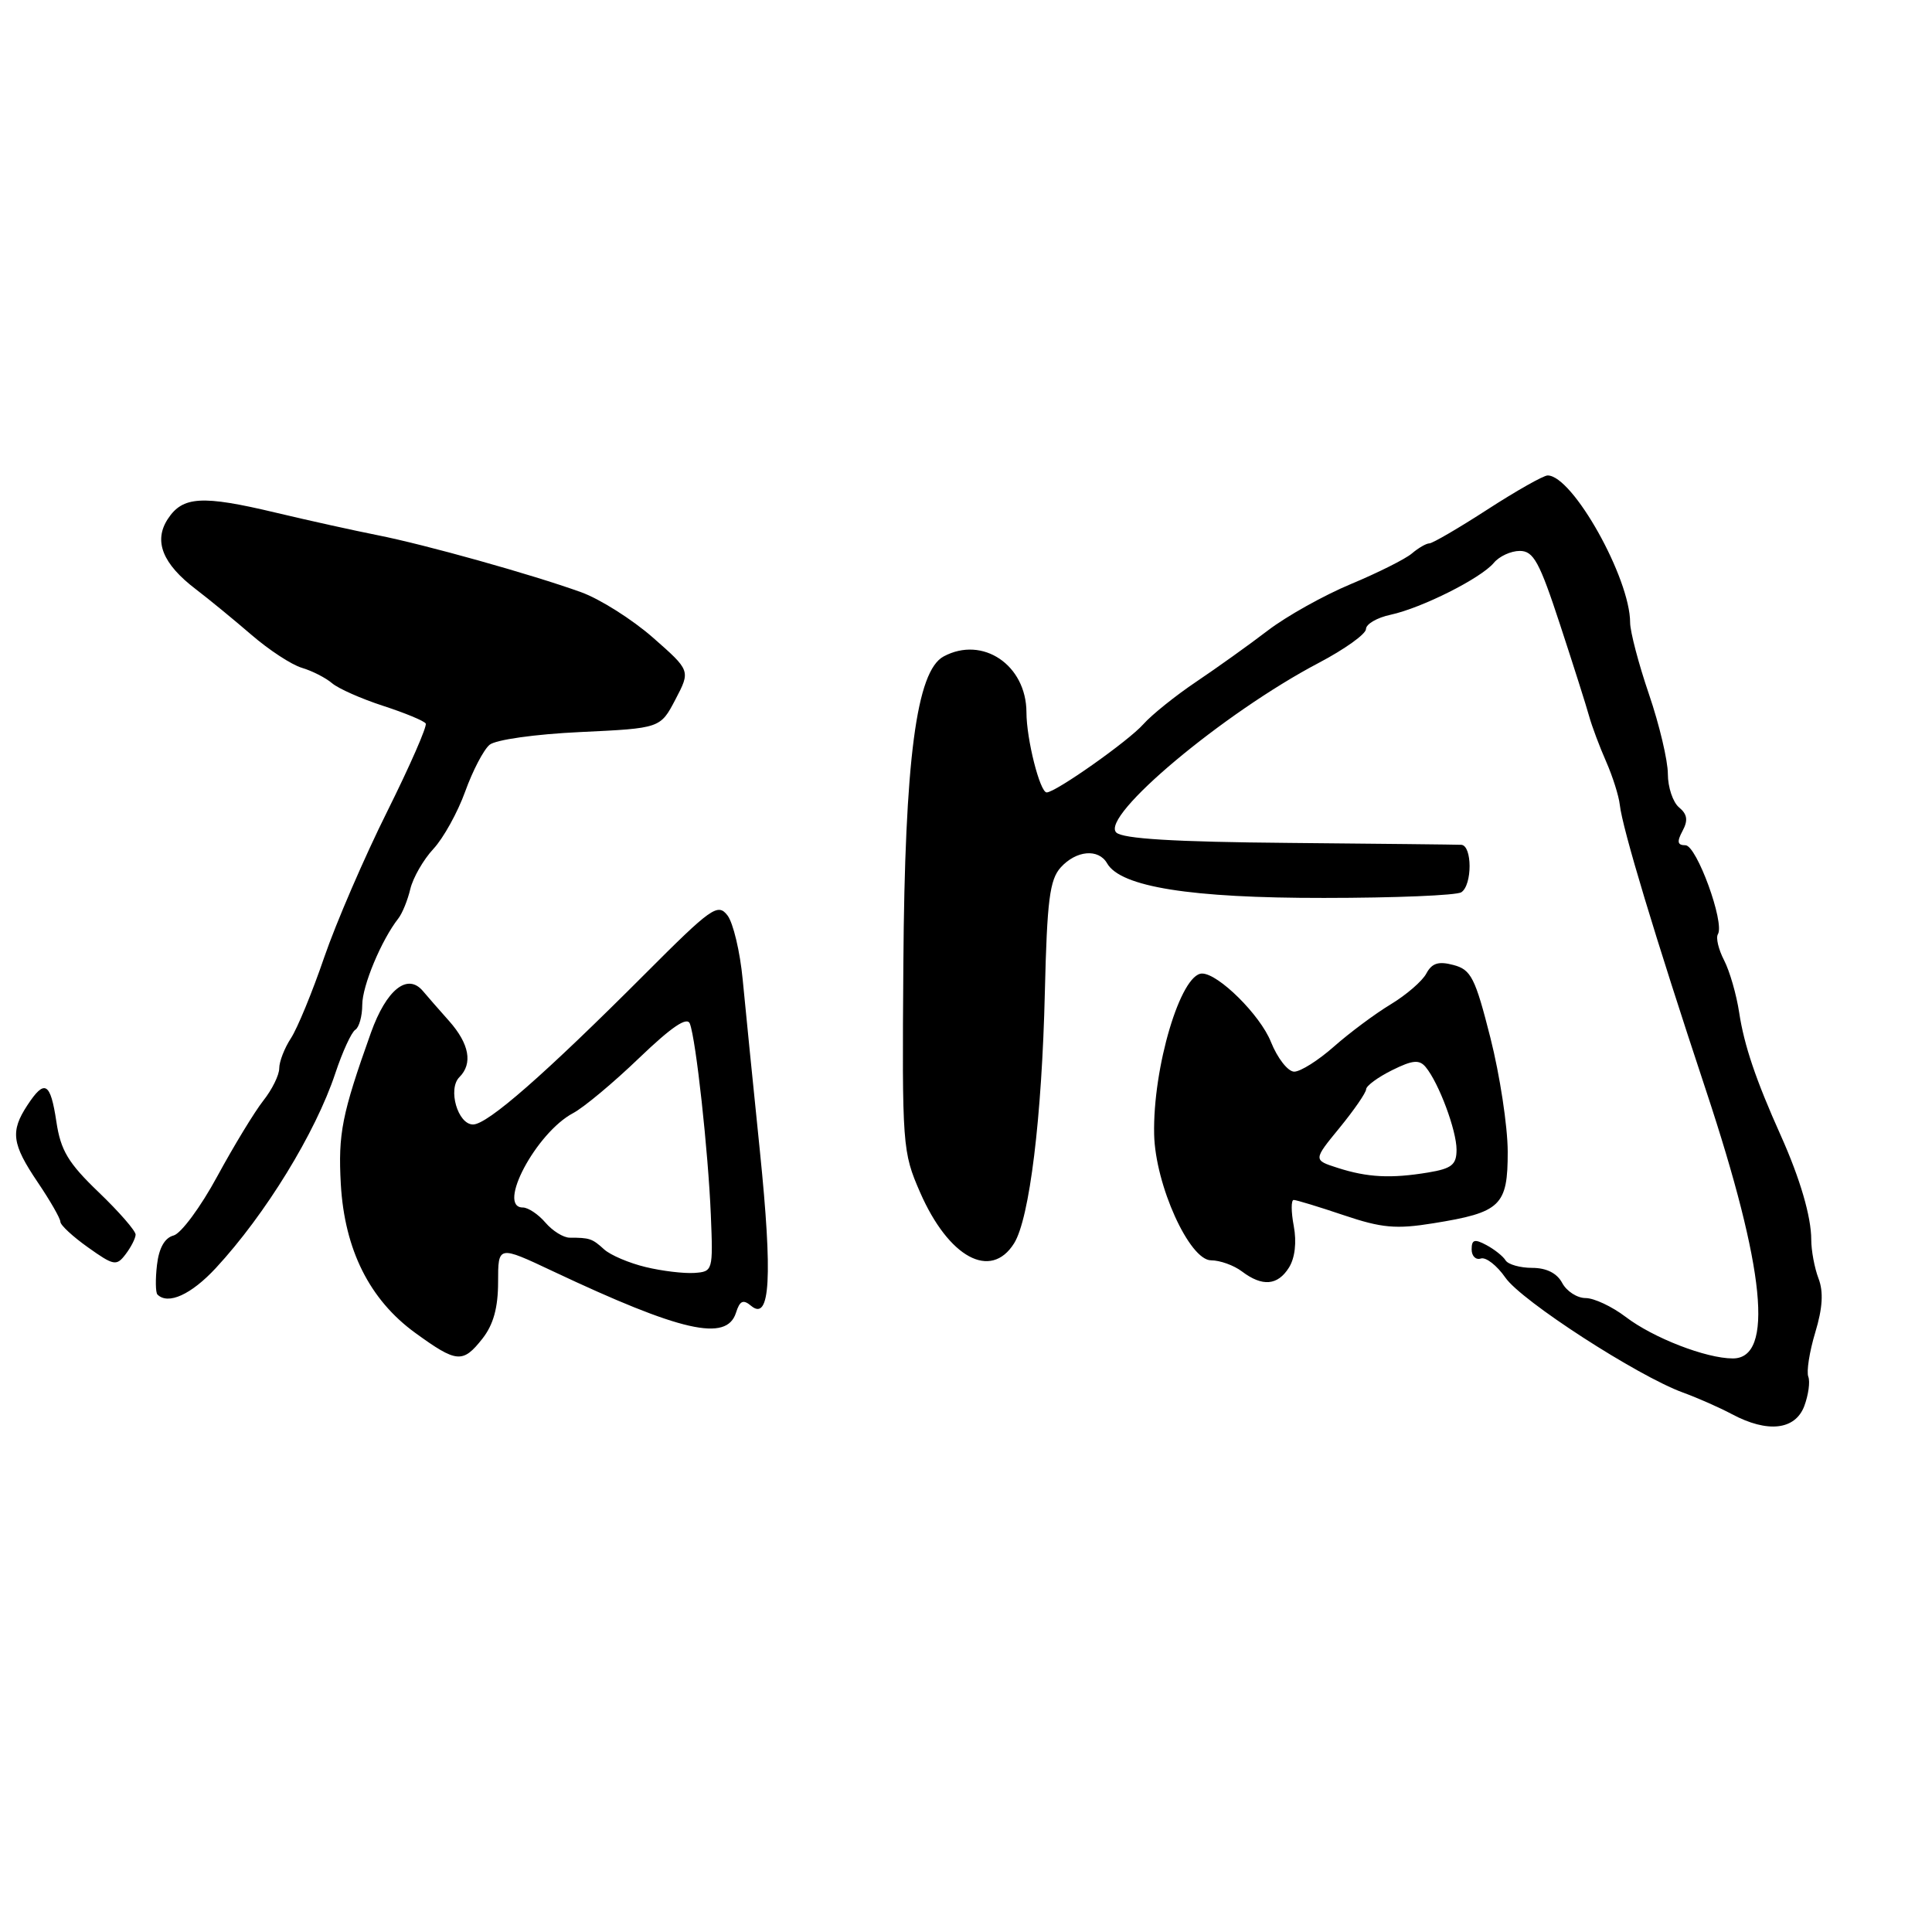 <?xml version="1.0" encoding="UTF-8" standalone="no"?>
<!DOCTYPE svg PUBLIC "-//W3C//DTD SVG 1.1//EN" "http://www.w3.org/Graphics/SVG/1.1/DTD/svg11.dtd" >
<svg xmlns="http://www.w3.org/2000/svg" xmlns:xlink="http://www.w3.org/1999/xlink" version="1.1" viewBox="0 0 256 256">
 <g >
 <path fill="currentColor"
d=" M 239.07 186.33 C 239.62 184.86 239.87 183.10 239.61 182.42 C 239.35 181.75 239.76 179.11 240.53 176.56 C 241.51 173.32 241.64 171.17 240.96 169.40 C 240.43 168.01 240.00 165.69 240.00 164.26 C 240.00 161.22 238.52 156.17 235.98 150.50 C 232.65 143.08 231.11 138.52 230.45 134.17 C 230.09 131.79 229.19 128.67 228.45 127.24 C 227.71 125.81 227.34 124.26 227.63 123.79 C 228.56 122.28 224.81 112.00 223.33 112.00 C 222.27 112.00 222.17 111.55 222.94 110.11 C 223.70 108.70 223.58 107.89 222.48 106.98 C 221.67 106.31 221.00 104.31 221.00 102.55 C 221.00 100.79 219.88 96.04 218.50 92.00 C 217.12 87.96 216.00 83.68 216.00 82.50 C 216.00 76.61 208.38 63.00 205.07 63.00 C 204.52 63.00 200.93 65.03 197.11 67.50 C 193.28 69.98 189.81 72.00 189.40 72.00 C 188.99 72.00 187.95 72.60 187.08 73.34 C 186.21 74.08 182.57 75.90 179.00 77.39 C 175.43 78.88 170.47 81.65 168.00 83.54 C 165.53 85.43 161.25 88.49 158.50 90.34 C 155.75 92.19 152.60 94.72 151.50 95.96 C 149.54 98.18 139.87 105.00 138.69 105.00 C 137.80 105.00 136.01 97.95 136.01 94.38 C 135.99 88.12 130.21 84.21 125.04 86.98 C 121.43 88.91 119.89 100.62 119.70 127.72 C 119.52 151.89 119.58 152.64 121.92 158.00 C 125.70 166.64 131.28 169.67 134.37 164.75 C 136.42 161.48 138.06 148.10 138.45 131.43 C 138.74 119.28 139.09 116.56 140.55 114.94 C 142.61 112.67 145.56 112.41 146.70 114.40 C 148.49 117.52 157.77 119.00 175.43 118.98 C 184.82 118.98 193.01 118.64 193.63 118.23 C 195.10 117.28 195.09 112.02 193.62 111.94 C 193.01 111.91 182.74 111.80 170.80 111.69 C 155.56 111.56 148.75 111.14 147.91 110.31 C 145.77 108.17 162.15 94.45 174.75 87.83 C 178.19 86.02 181.00 84.01 181.00 83.35 C 181.00 82.70 182.46 81.84 184.25 81.46 C 188.41 80.56 196.24 76.62 197.94 74.58 C 198.66 73.71 200.21 73.00 201.38 73.00 C 203.20 73.00 203.99 74.46 206.71 82.75 C 208.47 88.11 210.21 93.59 210.57 94.91 C 210.94 96.24 211.95 98.94 212.82 100.91 C 213.69 102.89 214.50 105.46 214.63 106.63 C 214.97 109.76 219.28 124.05 226.06 144.50 C 233.90 168.16 235.08 180.00 229.61 180.00 C 226.07 180.00 219.05 177.28 215.39 174.48 C 213.60 173.12 211.22 172.00 210.10 172.00 C 208.98 172.00 207.59 171.10 207.00 170.00 C 206.31 168.70 204.91 168.00 203.02 168.00 C 201.43 168.00 199.84 167.55 199.50 167.01 C 199.17 166.46 198.01 165.54 196.94 164.97 C 195.39 164.14 195.00 164.25 195.00 165.55 C 195.00 166.44 195.55 166.98 196.22 166.76 C 196.89 166.54 198.35 167.68 199.47 169.29 C 201.59 172.37 216.98 182.32 223.00 184.52 C 224.93 185.22 227.85 186.51 229.50 187.39 C 234.21 189.90 237.86 189.49 239.07 186.33 Z  M 63.93 177.37 C 65.38 175.52 66.00 173.27 66.00 169.87 C 66.00 165.02 66.00 165.02 73.25 168.44 C 90.28 176.47 96.28 177.83 97.52 173.95 C 98.03 172.34 98.47 172.14 99.54 173.04 C 102.06 175.13 102.39 169.22 100.69 152.53 C 99.79 143.71 98.76 133.48 98.41 129.79 C 98.06 126.10 97.15 122.27 96.39 121.29 C 95.11 119.64 94.26 120.24 85.52 129.00 C 72.18 142.36 64.60 149.00 62.68 149.00 C 60.66 149.00 59.30 144.30 60.87 142.73 C 62.67 140.93 62.19 138.32 59.52 135.30 C 58.15 133.76 56.59 131.98 56.05 131.33 C 54.00 128.88 51.20 131.12 49.15 136.84 C 45.30 147.64 44.79 150.22 45.16 156.91 C 45.66 165.60 48.97 172.22 55.03 176.62 C 60.53 180.61 61.32 180.68 63.93 177.37 Z  M 28.61 168.01 C 35.18 160.91 41.81 150.10 44.43 142.22 C 45.38 139.36 46.57 136.77 47.08 136.45 C 47.58 136.14 48.00 134.65 48.00 133.15 C 48.00 130.63 50.54 124.56 52.78 121.70 C 53.30 121.04 54.02 119.28 54.37 117.79 C 54.73 116.30 56.10 113.91 57.43 112.48 C 58.76 111.05 60.65 107.63 61.64 104.88 C 62.63 102.13 64.08 99.35 64.87 98.69 C 65.67 98.02 70.90 97.28 76.90 97.00 C 87.50 96.50 87.50 96.50 89.50 92.68 C 91.50 88.86 91.50 88.86 86.50 84.47 C 83.75 82.06 79.47 79.36 77.00 78.47 C 70.42 76.10 56.33 72.16 50.00 70.91 C 46.98 70.31 40.90 68.97 36.50 67.92 C 26.76 65.60 24.21 65.76 22.24 68.76 C 20.32 71.69 21.53 74.72 25.98 78.10 C 27.71 79.42 31.01 82.13 33.32 84.12 C 35.62 86.11 38.62 88.08 40.00 88.49 C 41.38 88.90 43.17 89.82 44.00 90.53 C 44.83 91.24 47.87 92.59 50.77 93.53 C 53.66 94.47 56.20 95.52 56.41 95.87 C 56.62 96.22 54.33 101.45 51.32 107.50 C 48.30 113.55 44.54 122.26 42.96 126.85 C 41.39 131.45 39.40 136.27 38.55 137.57 C 37.70 138.87 37.00 140.66 37.00 141.56 C 37.00 142.45 36.05 144.38 34.89 145.84 C 33.74 147.30 30.99 151.82 28.79 155.87 C 26.60 159.92 23.99 163.45 23.00 163.71 C 21.82 164.02 21.06 165.37 20.80 167.62 C 20.58 169.51 20.61 171.27 20.86 171.53 C 22.27 172.94 25.34 171.54 28.61 168.01 Z  M 170.80 167.95 C 171.59 166.68 171.83 164.60 171.43 162.45 C 171.07 160.55 171.07 159.00 171.42 159.00 C 171.77 159.00 174.76 159.91 178.05 161.02 C 183.09 162.72 184.98 162.89 189.92 162.09 C 198.88 160.65 199.79 159.77 199.78 152.58 C 199.77 149.23 198.74 142.47 197.49 137.53 C 195.47 129.56 194.93 128.49 192.60 127.87 C 190.62 127.34 189.74 127.61 189.00 128.99 C 188.47 130.00 186.33 131.84 184.26 133.09 C 182.19 134.34 178.81 136.86 176.75 138.68 C 174.68 140.51 172.32 142.00 171.49 142.00 C 170.66 142.00 169.27 140.22 168.40 138.05 C 166.98 134.49 161.44 129.00 159.28 129.00 C 156.45 129.00 152.74 141.46 152.93 150.31 C 153.08 157.02 157.60 167.00 160.48 167.00 C 161.65 167.00 163.49 167.66 164.56 168.47 C 167.27 170.52 169.30 170.35 170.80 167.95 Z  M 17.97 163.60 C 17.99 163.11 15.79 160.58 13.08 157.98 C 9.04 154.11 8.04 152.44 7.47 148.63 C 6.68 143.38 5.92 142.95 3.62 146.46 C 1.35 149.92 1.57 151.58 5.00 156.66 C 6.65 159.10 8.00 161.46 8.00 161.89 C 8.00 162.33 9.65 163.86 11.67 165.29 C 15.08 167.72 15.44 167.78 16.64 166.20 C 17.35 165.27 17.95 164.10 17.97 163.60 Z  M 85.55 167.89 C 83.38 167.37 80.90 166.32 80.05 165.55 C 78.47 164.11 78.13 164.00 75.49 164.00 C 74.66 164.00 73.21 163.10 72.27 162.00 C 71.33 160.90 69.98 160.00 69.28 160.00 C 65.77 160.00 71.05 150.09 75.93 147.50 C 77.35 146.75 81.29 143.46 84.69 140.19 C 88.99 136.07 91.04 134.67 91.41 135.64 C 92.22 137.74 93.84 152.53 94.19 161.00 C 94.49 168.38 94.46 168.50 92.00 168.67 C 90.62 168.76 87.72 168.42 85.55 167.89 Z  M 177.25 154.75 C 174.00 153.71 174.00 153.71 177.50 149.44 C 179.42 147.09 181.01 144.79 181.02 144.33 C 181.04 143.87 182.58 142.74 184.45 141.81 C 187.17 140.46 188.06 140.37 188.91 141.39 C 190.65 143.49 193.00 149.78 193.00 152.34 C 193.00 154.33 192.37 154.84 189.25 155.36 C 184.30 156.18 181.20 156.02 177.25 154.75 Z "/>
</g>
</svg>